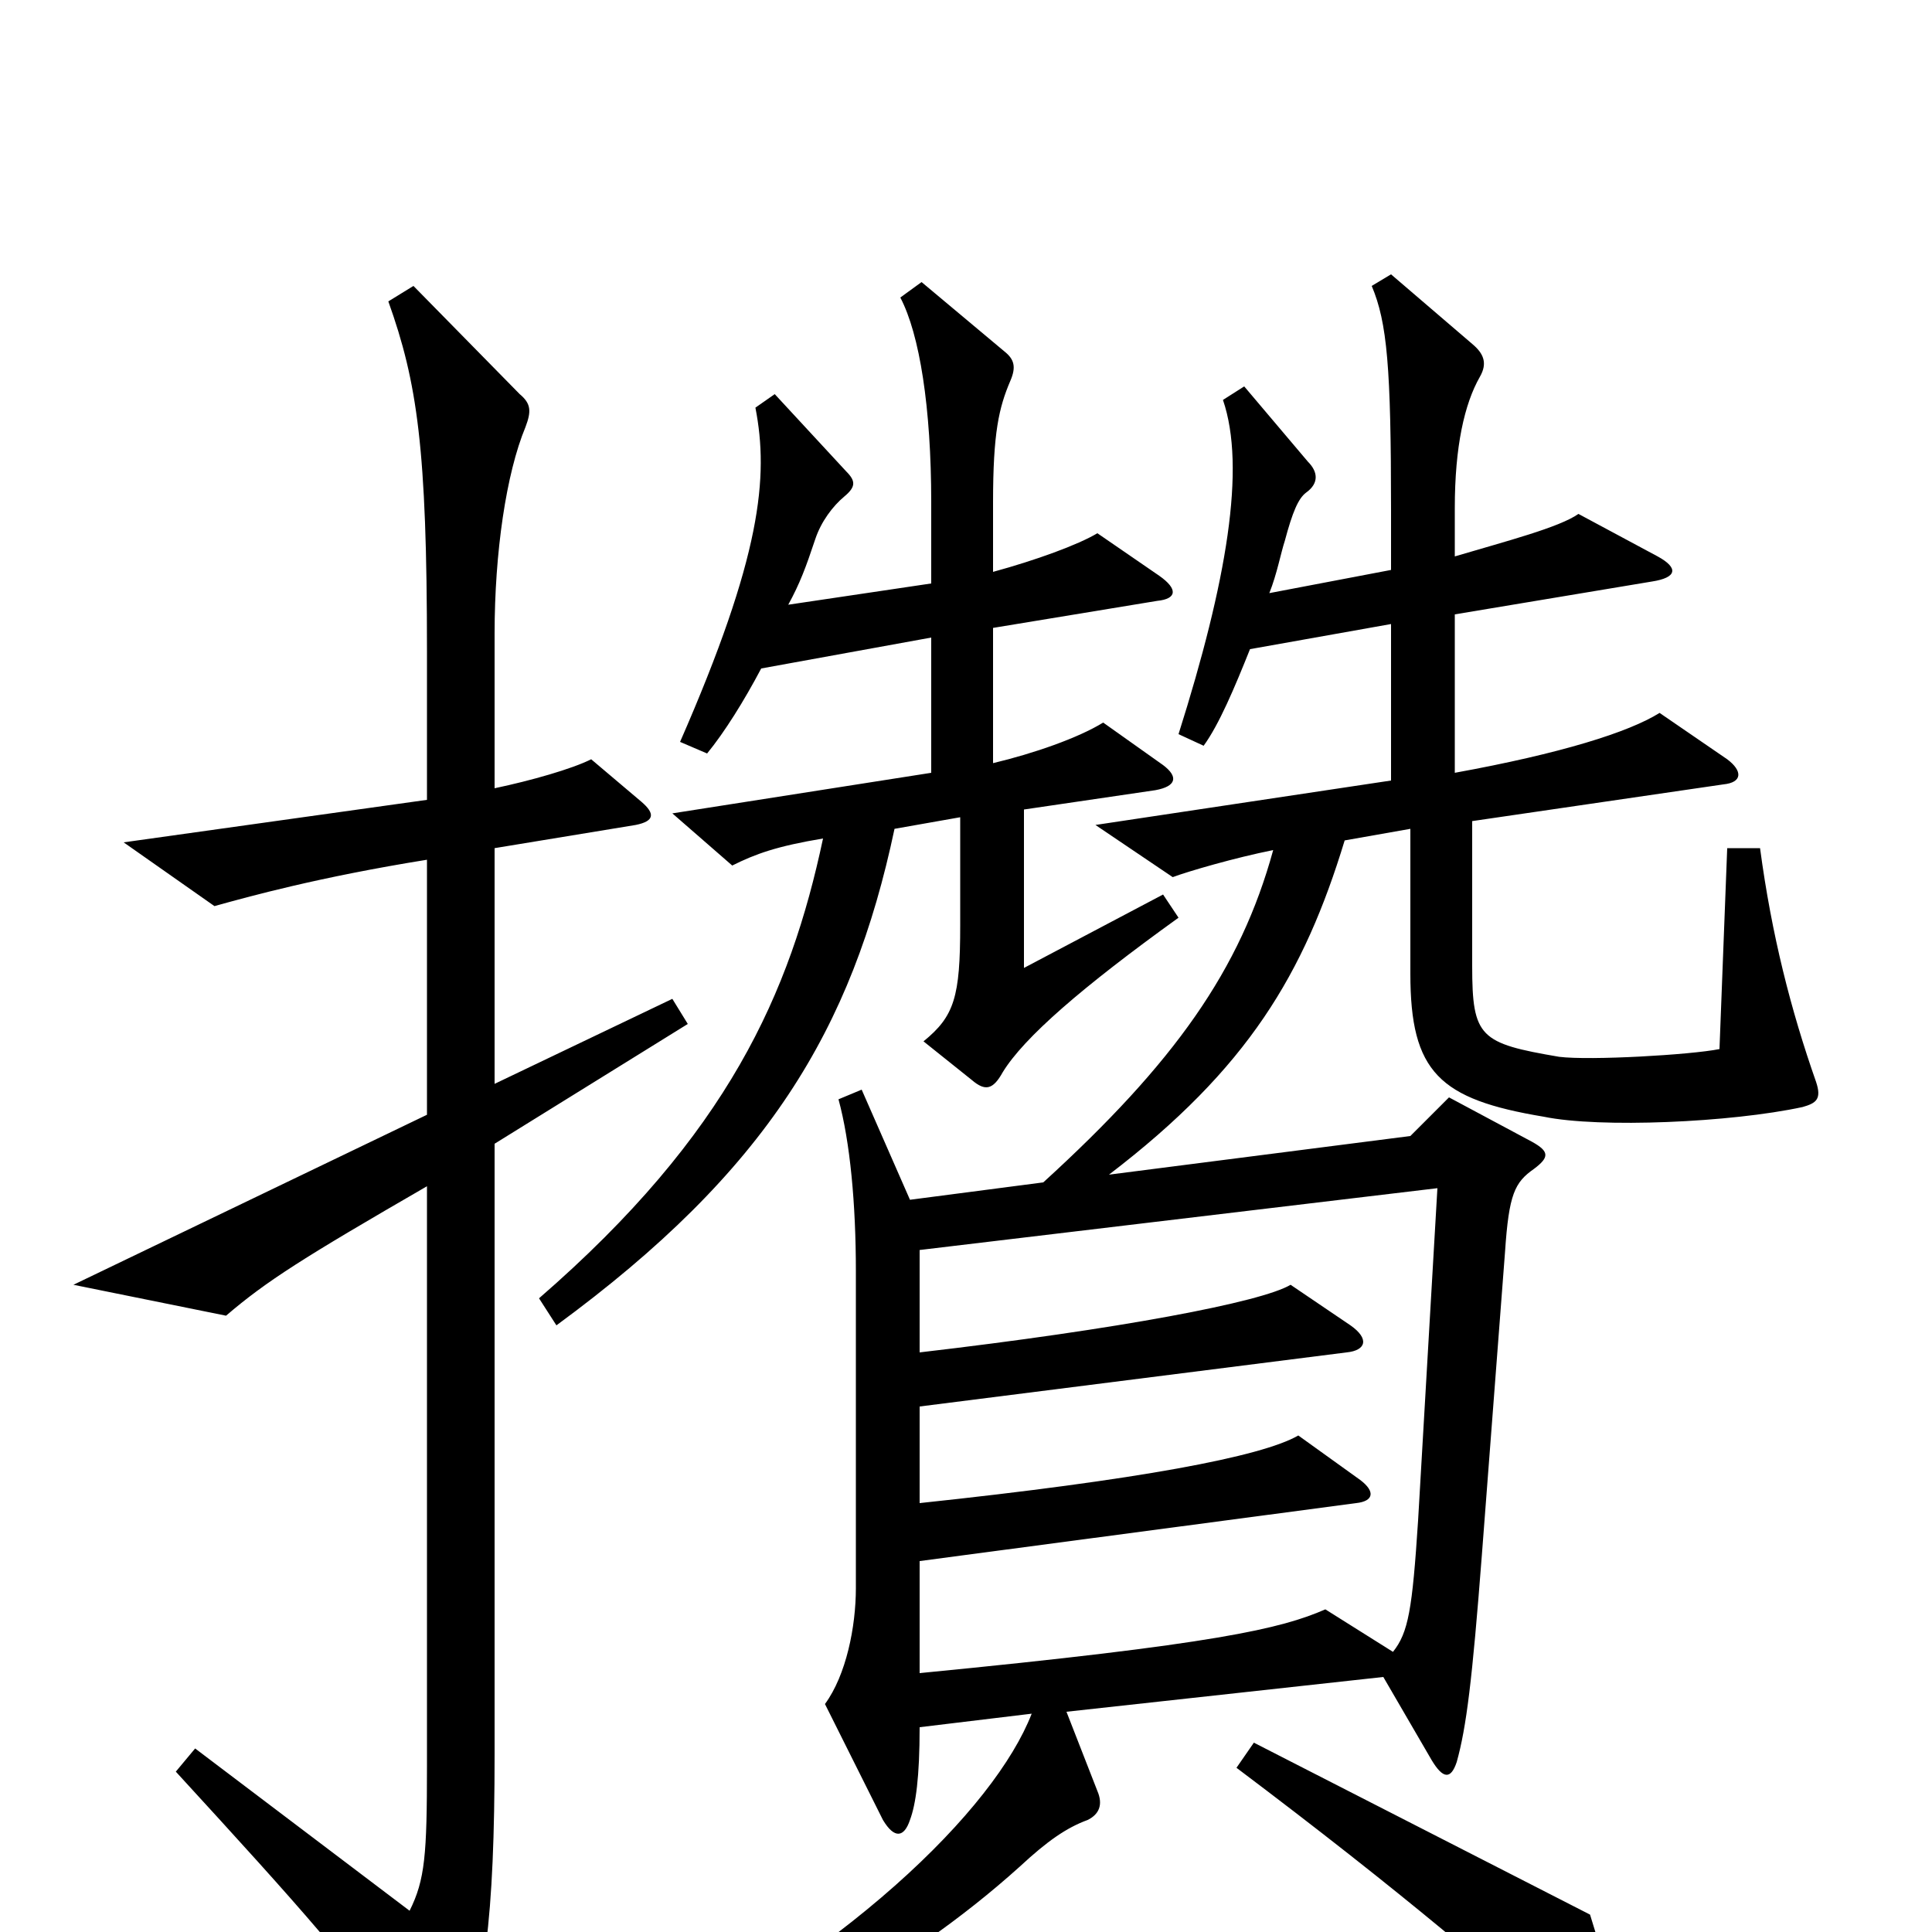 <svg xmlns="http://www.w3.org/2000/svg" viewBox="0 -1000 1000 1000">
	<path fill="#000000" d="M610 -525L602 -537L530 -499V-581L598 -591C609 -593 610 -598 602 -604L571 -626C558 -618 535 -610 514 -605V-675L599 -689C609 -690 610 -695 600 -702L568 -724C558 -718 536 -710 514 -704V-740C514 -776 517 -789 523 -803C526 -810 525 -814 520 -818L477 -854L466 -846C476 -827 482 -789 482 -740V-698L408 -687C414 -698 417 -706 422 -721C425 -730 431 -738 437 -743C443 -748 443 -751 438 -756L401 -796L391 -789C398 -753 394 -712 352 -616L366 -610C375 -621 385 -637 394 -654L482 -670V-600L348 -579L379 -552C391 -558 402 -562 426 -566C409 -486 377 -413 279 -328L288 -314C397 -394 441 -467 463 -571L497 -577V-521C497 -484 494 -474 478 -461L503 -441C510 -435 514 -436 519 -445C530 -463 560 -489 610 -525ZM356 -470L348 -483L256 -439V-561L329 -573C339 -575 339 -579 332 -585L306 -607C296 -602 275 -596 256 -592V-672C256 -714 262 -755 272 -779C275 -787 275 -791 269 -796L214 -852L201 -844C216 -802 221 -768 221 -663V-586L64 -564L111 -531C129 -536 165 -546 221 -555V-423L38 -335L117 -319C138 -337 157 -349 221 -386V-86C221 -40 220 -27 212 -11L101 -95L91 -83C157 -11 182 17 217 66C223 75 230 76 235 67C251 36 256 -9 256 -92V-408ZM940 -440C927 -477 917 -516 911 -561H894L890 -457C875 -454 823 -451 807 -453C766 -460 762 -463 762 -500V-575L892 -594C902 -595 902 -601 894 -607L859 -631C843 -621 808 -610 753 -600V-682L855 -699C868 -701 869 -706 858 -712L817 -734C807 -727 780 -720 753 -712V-737C753 -769 758 -791 766 -805C770 -812 768 -817 762 -822L720 -858L710 -852C718 -833 720 -810 720 -736V-705L657 -693C661 -703 663 -714 665 -720C669 -735 672 -742 676 -745C683 -750 682 -756 677 -761L644 -800L633 -793C645 -758 635 -699 610 -620L623 -614C631 -625 639 -644 647 -664L720 -677V-596L567 -573L607 -546C615 -549 639 -556 659 -560C642 -498 608 -450 540 -388L471 -379L446 -436L434 -431C440 -409 443 -377 443 -342V-178C443 -158 438 -133 427 -118L457 -58C463 -48 468 -49 471 -58C474 -66 476 -80 476 -106L534 -113C515 -64 438 13 313 74L320 87C395 57 467 21 528 -34C542 -47 552 -54 563 -58C569 -61 571 -66 568 -73L552 -114L716 -132L741 -89C747 -79 751 -79 754 -88C759 -106 762 -130 767 -195L779 -352C781 -382 784 -388 794 -395C802 -401 802 -404 793 -409L750 -432L730 -412L574 -392C646 -447 675 -496 696 -565L730 -571V-496C730 -445 745 -431 799 -422C828 -416 896 -419 933 -427C940 -429 943 -431 940 -440ZM838 62C838 44 834 26 823 -9L649 -98L640 -85C725 -21 778 24 824 66C833 74 838 73 838 62ZM744 -385L734 -213C731 -167 729 -155 721 -145L686 -167C663 -157 630 -149 476 -134V-192L702 -222C711 -223 712 -228 704 -234L672 -257C653 -246 589 -234 476 -222V-272L697 -300C707 -301 709 -307 699 -314L668 -335C653 -326 579 -312 476 -300V-353Z"/>
</svg>